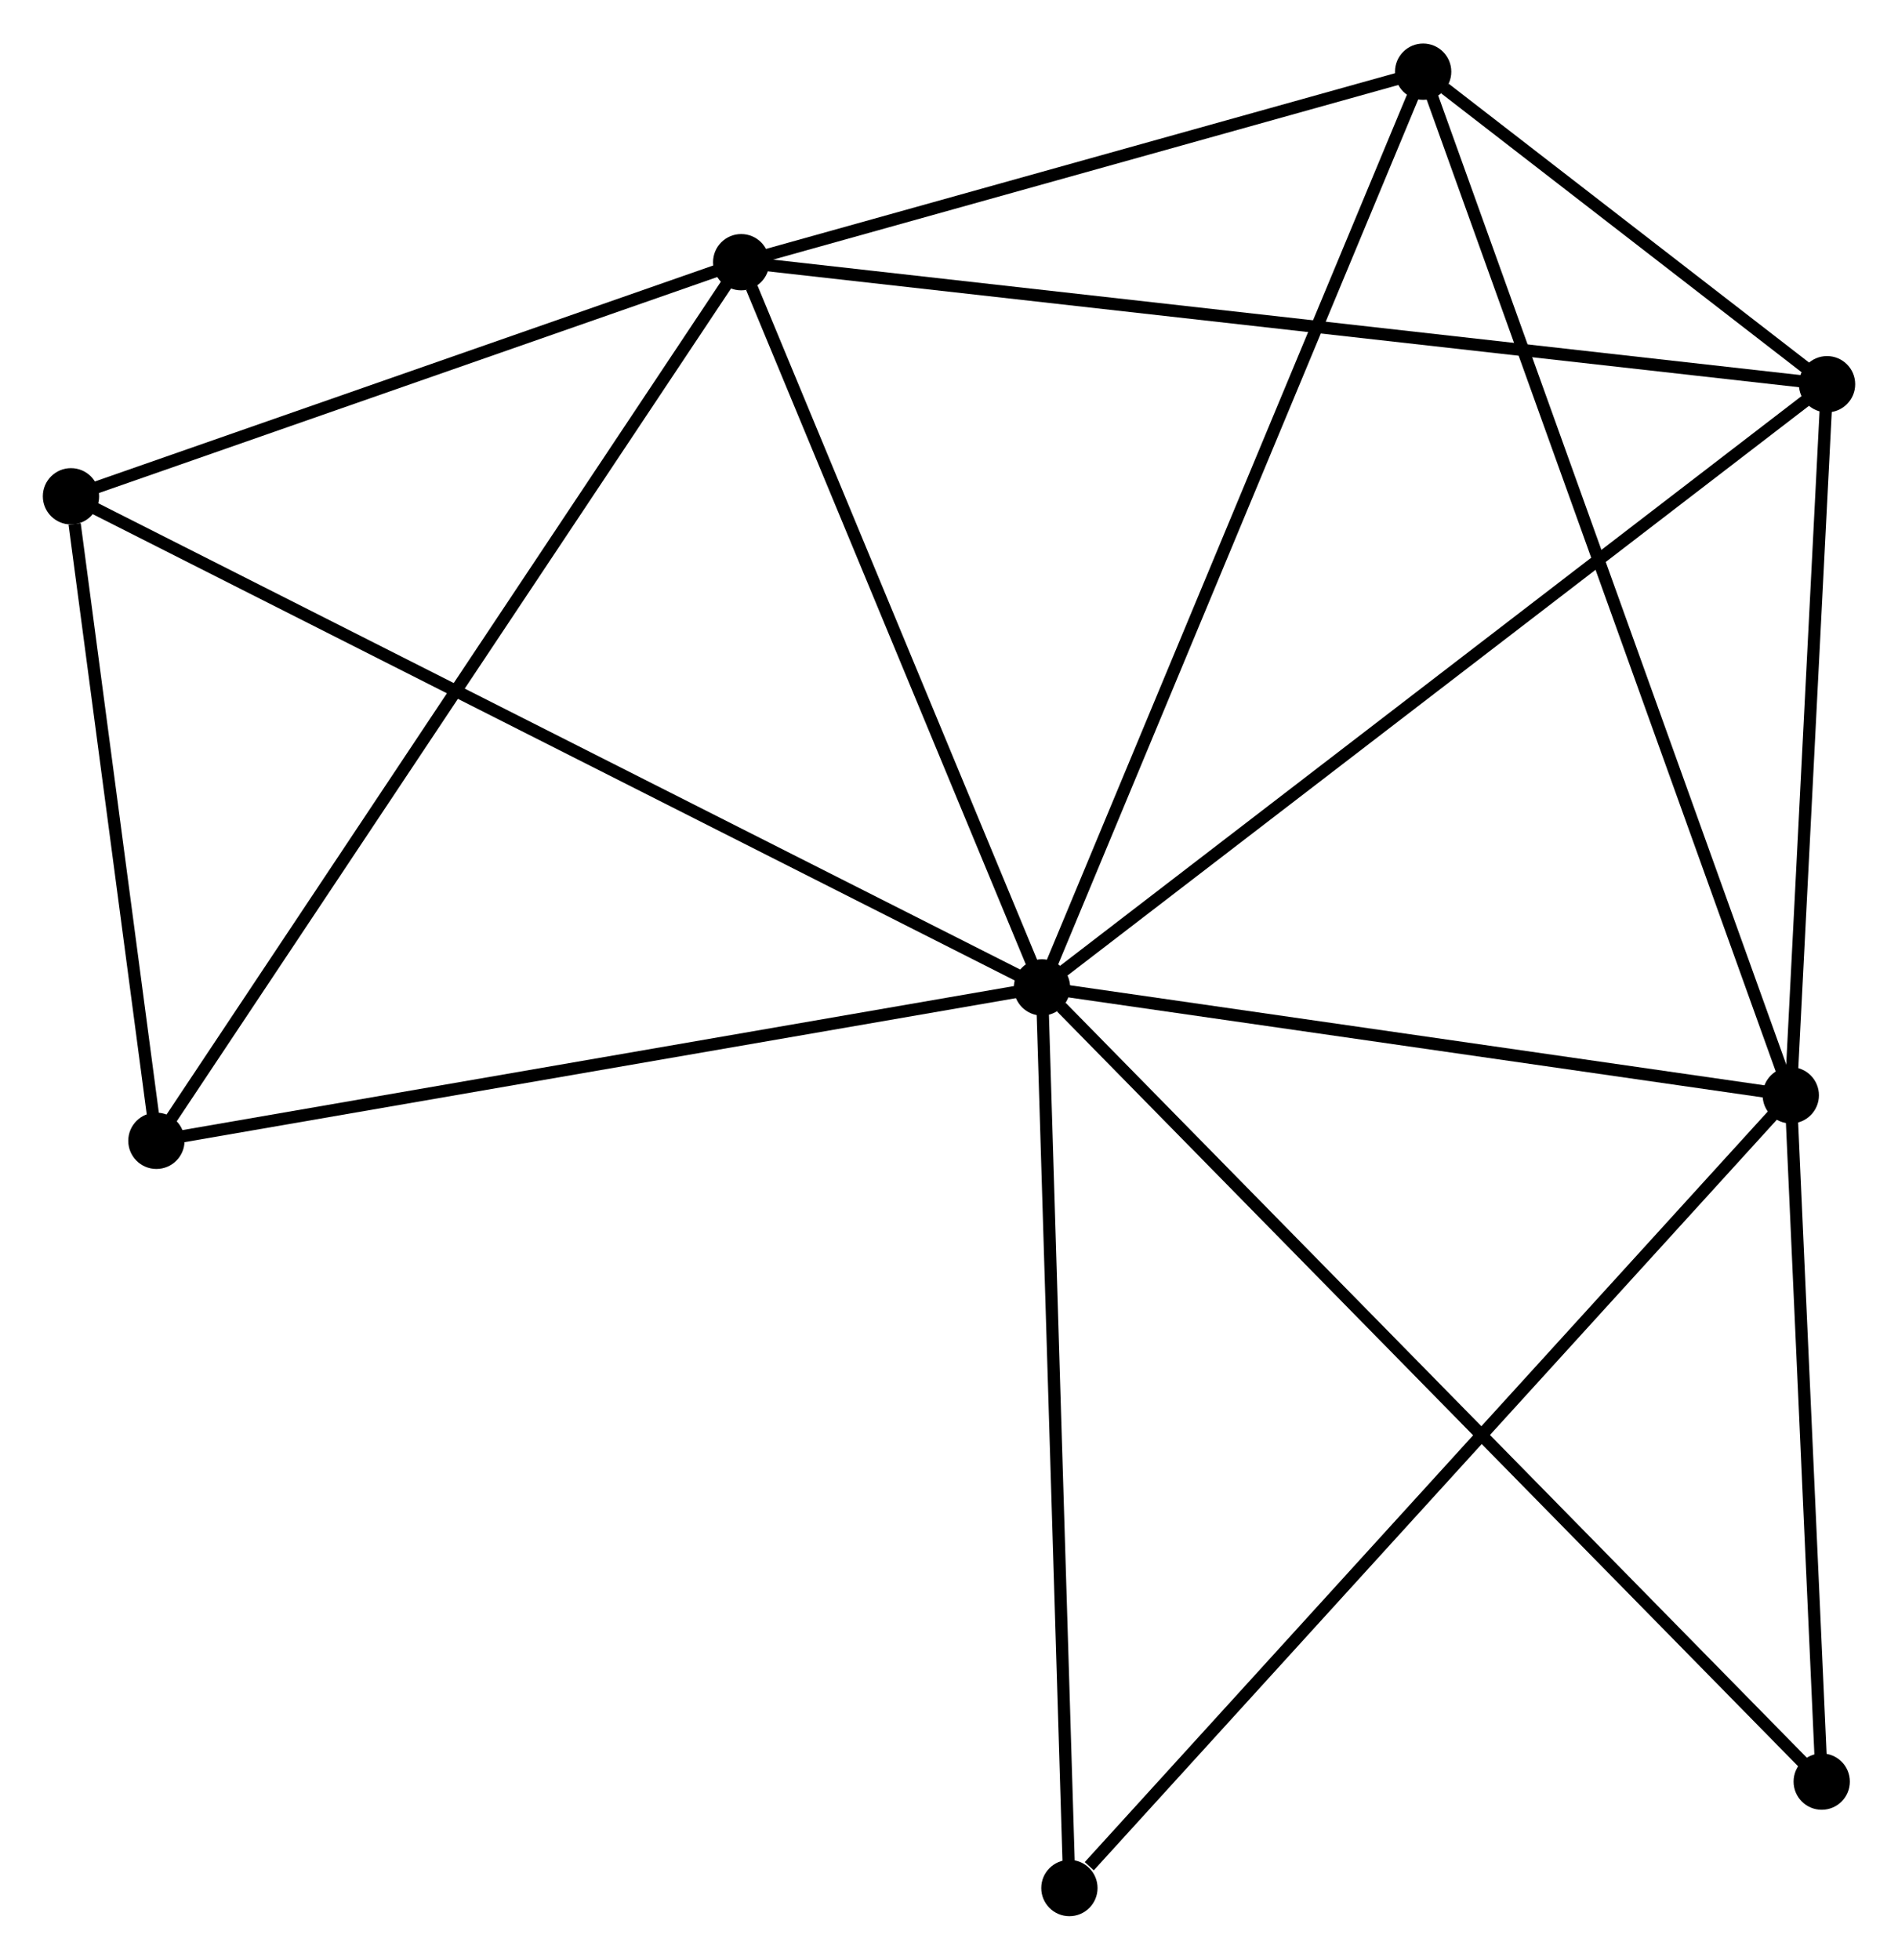 <?xml version="1.0" encoding="UTF-8" standalone="no"?>
<!DOCTYPE svg PUBLIC "-//W3C//DTD SVG 1.1//EN"
 "http://www.w3.org/Graphics/SVG/1.1/DTD/svg11.dtd">
<!-- Generated by graphviz version 2.36.0 (20140111.2315)
 -->
<!-- Title: %3 Pages: 1 -->
<svg width="155pt" height="160pt"
 viewBox="0.00 0.00 155.10 159.99" xmlns="http://www.w3.org/2000/svg" xmlns:xlink="http://www.w3.org/1999/xlink">
<g id="graph0" class="graph" transform="scale(1 1) rotate(0) translate(4 155.99)">
<title>%3</title>
<!-- 0 -->
<g id="node1" class="node"><title>0</title>
<ellipse fill="black" stroke="black" cx="81.148" cy="-75.378" rx="1.8" ry="1.8"/>
</g>
<!-- 1 -->
<g id="node2" class="node"><title>1</title>
<ellipse fill="black" stroke="black" cx="56.568" cy="-134.626" rx="1.8" ry="1.8"/>
</g>
<!-- 0&#45;&#45;1 -->
<g id="edge1" class="edge"><title>0&#45;&#45;1</title>
<path fill="none" stroke="black" d="M80.439,-77.088C76.912,-85.588 61.281,-123.265 57.428,-132.552"/>
</g>
<!-- 2 -->
<g id="node3" class="node"><title>2</title>
<ellipse fill="black" stroke="black" cx="142.339" cy="-66.565" rx="1.8" ry="1.8"/>
</g>
<!-- 0&#45;&#45;2 -->
<g id="edge2" class="edge"><title>0&#45;&#45;2</title>
<path fill="none" stroke="black" d="M83.184,-75.085C92.474,-73.747 130.797,-68.227 140.233,-66.868"/>
</g>
<!-- 3 -->
<g id="node4" class="node"><title>3</title>
<ellipse fill="black" stroke="black" cx="112.296" cy="-150.19" rx="1.8" ry="1.8"/>
</g>
<!-- 0&#45;&#45;3 -->
<g id="edge3" class="edge"><title>0&#45;&#45;3</title>
<path fill="none" stroke="black" d="M81.918,-77.228C86.227,-87.578 107.314,-138.224 111.553,-148.405"/>
</g>
<!-- 4 -->
<g id="node5" class="node"><title>4</title>
<ellipse fill="black" stroke="black" cx="145.302" cy="-124.657" rx="1.8" ry="1.8"/>
</g>
<!-- 0&#45;&#45;4 -->
<g id="edge4" class="edge"><title>0&#45;&#45;4</title>
<path fill="none" stroke="black" d="M82.734,-76.596C91.532,-83.355 134.289,-116.197 143.536,-123.301"/>
</g>
<!-- 5 -->
<g id="node6" class="node"><title>5</title>
<ellipse fill="black" stroke="black" cx="1.8" cy="-115.501" rx="1.8" ry="1.8"/>
</g>
<!-- 0&#45;&#45;5 -->
<g id="edge5" class="edge"><title>0&#45;&#45;5</title>
<path fill="none" stroke="black" d="M79.491,-76.216C69.164,-81.438 13.748,-109.459 3.448,-114.667"/>
</g>
<!-- 6 -->
<g id="node7" class="node"><title>6</title>
<ellipse fill="black" stroke="black" cx="8.781" cy="-62.846" rx="1.8" ry="1.8"/>
</g>
<!-- 0&#45;&#45;6 -->
<g id="edge6" class="edge"><title>0&#45;&#45;6</title>
<path fill="none" stroke="black" d="M79.359,-75.068C69.434,-73.35 21.204,-64.997 10.773,-63.191"/>
</g>
<!-- 7 -->
<g id="node8" class="node"><title>7</title>
<ellipse fill="black" stroke="black" cx="144.867" cy="-10.495" rx="1.8" ry="1.8"/>
</g>
<!-- 0&#45;&#45;7 -->
<g id="edge7" class="edge"><title>0&#45;&#45;7</title>
<path fill="none" stroke="black" d="M82.723,-73.774C91.615,-64.72 135.429,-20.106 143.565,-11.82"/>
</g>
<!-- 8 -->
<g id="node9" class="node"><title>8</title>
<ellipse fill="black" stroke="black" cx="83.389" cy="-1.8" rx="1.8" ry="1.8"/>
</g>
<!-- 0&#45;&#45;8 -->
<g id="edge8" class="edge"><title>0&#45;&#45;8</title>
<path fill="none" stroke="black" d="M81.203,-73.559C81.511,-63.468 83.004,-14.431 83.328,-3.825"/>
</g>
<!-- 1&#45;&#45;3 -->
<g id="edge9" class="edge"><title>1&#45;&#45;3</title>
<path fill="none" stroke="black" d="M58.422,-135.144C66.883,-137.507 101.785,-147.254 110.378,-149.654"/>
</g>
<!-- 1&#45;&#45;4 -->
<g id="edge10" class="edge"><title>1&#45;&#45;4</title>
<path fill="none" stroke="black" d="M58.421,-134.418C69.969,-133.12 131.941,-126.158 143.459,-124.864"/>
</g>
<!-- 1&#45;&#45;5 -->
<g id="edge11" class="edge"><title>1&#45;&#45;5</title>
<path fill="none" stroke="black" d="M54.746,-133.99C46.431,-131.086 12.13,-119.108 3.685,-116.159"/>
</g>
<!-- 1&#45;&#45;6 -->
<g id="edge12" class="edge"><title>1&#45;&#45;6</title>
<path fill="none" stroke="black" d="M55.57,-133.127C49.404,-123.866 16.55,-74.515 9.94,-64.587"/>
</g>
<!-- 2&#45;&#45;3 -->
<g id="edge13" class="edge"><title>2&#45;&#45;3</title>
<path fill="none" stroke="black" d="M141.712,-68.311C137.802,-79.194 116.82,-137.598 112.92,-148.453"/>
</g>
<!-- 2&#45;&#45;4 -->
<g id="edge14" class="edge"><title>2&#45;&#45;4</title>
<path fill="none" stroke="black" d="M142.438,-68.498C142.888,-77.318 144.743,-113.7 145.2,-122.657"/>
</g>
<!-- 2&#45;&#45;7 -->
<g id="edge15" class="edge"><title>2&#45;&#45;7</title>
<path fill="none" stroke="black" d="M142.423,-64.699C142.807,-56.186 144.39,-21.071 144.78,-12.425"/>
</g>
<!-- 2&#45;&#45;8 -->
<g id="edge16" class="edge"><title>2&#45;&#45;8</title>
<path fill="none" stroke="black" d="M140.882,-64.964C132.797,-56.081 93.509,-12.918 85.012,-3.583"/>
</g>
<!-- 3&#45;&#45;4 -->
<g id="edge17" class="edge"><title>3&#45;&#45;4</title>
<path fill="none" stroke="black" d="M114.071,-148.817C119.855,-144.342 138.113,-130.219 143.677,-125.915"/>
</g>
<!-- 5&#45;&#45;6 -->
<g id="edge18" class="edge"><title>5&#45;&#45;6</title>
<path fill="none" stroke="black" d="M2.1,-113.238C3.248,-104.577 7.357,-73.586 8.49,-65.041"/>
</g>
</g>
</svg>
